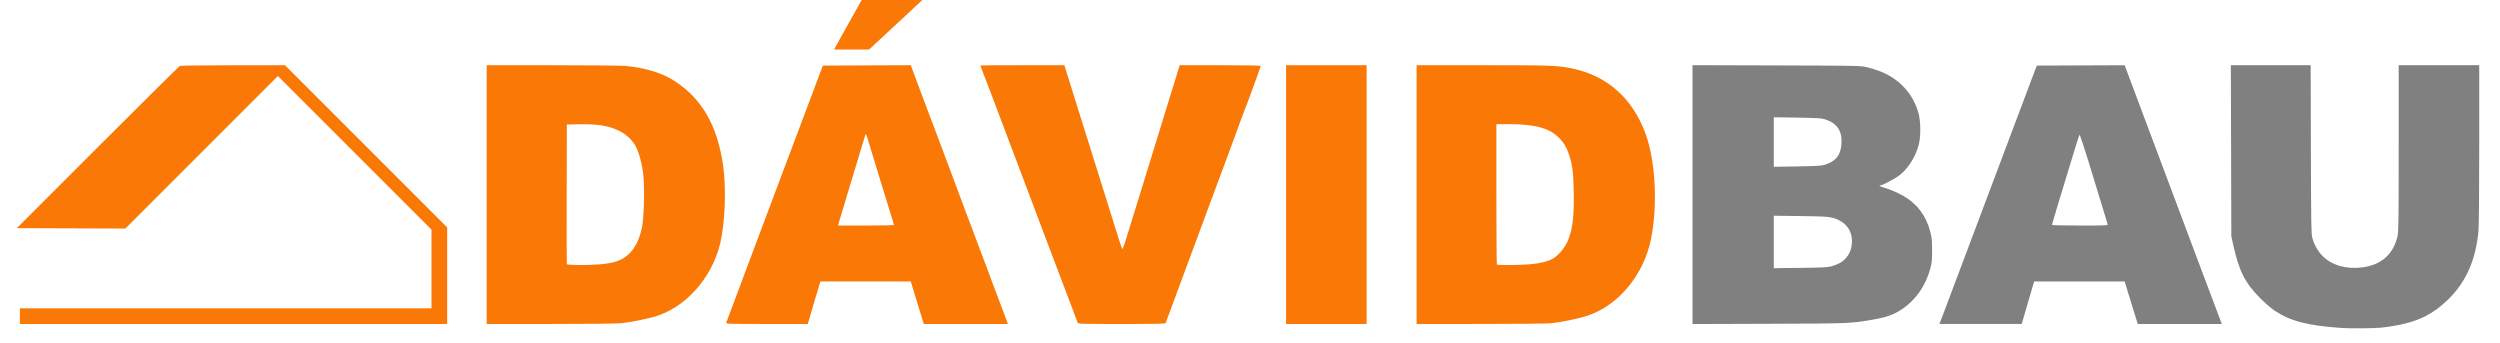 <?xml version="1.0" encoding="UTF-8" standalone="no"?>
<!-- Created with Inkscape (http://www.inkscape.org/) -->

<svg
   xmlns:dc="http://purl.org/dc/elements/1.1/"
   xmlns:cc="http://creativecommons.org/ns#"
   xmlns:rdf="http://www.w3.org/1999/02/22-rdf-syntax-ns#"
   xmlns:svg="http://www.w3.org/2000/svg"
   xmlns="http://www.w3.org/2000/svg"
   xmlns:sodipodi="http://sodipodi.sourceforge.net/DTD/sodipodi-0.dtd"
   xmlns:inkscape="http://www.inkscape.org/namespaces/inkscape"
   width="466"
   height="64"
   id="svg2"
   version="1.1"
   inkscape:version="0.48.5 r10040"
   sodipodi:docname="logo.svg">
  <defs
     id="defs4" />
  <sodipodi:namedview
     id="base"
     pagecolor="#ffffff"
     bordercolor="#666666"
     borderopacity="1.0"
     inkscape:pageopacity="0.0"
     inkscape:pageshadow="2"
     inkscape:zoom="1.6567549"
     inkscape:cx="104.24685"
     inkscape:cy="69.942235"
     inkscape:document-units="px"
     inkscape:current-layer="layer1"
     showgrid="false"
     inkscape:window-width="1127"
     inkscape:window-height="749"
     inkscape:window-x="0"
     inkscape:window-y="1"
     inkscape:window-maximized="0" />
  <g
     inkscape:label="Layer 1"
     inkscape:groupmode="layer"
     id="layer1"
     transform="translate(0,-988.362)">
    <g
       id="g3949"
       inkscape:export-filename="/Users/vorvor/Documents/davidbau/logo.png"
       inkscape:export-xdpi="90"
       inkscape:export-ydpi="90"
       transform="matrix(0.139,0,0,0.139,368.083,597.103)">
      <path
         id="path3942"
         d="m 491.58,3254.596 c -45.585,-3.204 -68.295,-9.12 -89.587,-23.337 -4.352,-2.906 -12.882,-10.281 -18.955,-16.39 -20.403,-20.521 -28.489,-36.4 -36.209,-71.107 l -2.669,-12 -0.322,-114.75 -0.322,-114.75 53.504,0 53.504,0 0.312,113.25 c 0.283,102.663 0.469,113.76 1.992,118.705 3.035,9.857 7.735,18.004 13.922,24.134 12.469,12.354 31.946,17.812 53.383,14.962 25.29,-3.362 41.503,-17.813 46.842,-41.748 1.421,-6.371 1.605,-19.955 1.605,-118.25 l 0,-111.053 54,0 54,0 -8e-4,105.75 c -6e-4,65.287 -0.398,109.959 -1.038,116.75 -3.669,38.91 -16.718,68.329 -40.637,91.618 -19.691,19.172 -38.093,28.636 -66.817,34.362 -6.604,1.316 -16.923,2.872 -22.931,3.457 -9.851,0.959 -42.181,1.198 -53.576,0.397 z"
         style="fill:#808080;fill-opacity:1"
         inkscape:connector-curvature="0" />
      <path
         id="path3940"
         d="m -2621.42,3238.761 0,-10.5 276,0 276,0 0,-52.752 0,-52.752 -103,-102.996 -103,-102.996 -102.258,102.255 -102.258,102.255 -72.81,-0.257 -72.81,-0.257 108.455,-108.447 c 59.65,-59.646 109.294,-108.777 110.319,-109.18 1.025,-0.403 33.139,-0.764 71.365,-0.803 l 69.502,-0.07 108.748,108.752 108.748,108.752 0,64.748 0,64.748 -286.5,0 -286.5,0 0,-10.5 z"
         style="fill:#fa7806;fill-opacity:1"
         inkscape:connector-curvature="0" />
      <path
         d="m -1843.42,3169.264 c 19.327,-1.623 30.122,-5.503 38.836,-13.96 8.426,-8.177 13.821,-19.127 17.295,-35.104 3.033,-13.948 3.844,-57.77 1.391,-75.184 -1.92,-13.63 -6.071,-27.789 -10.263,-35.007 -4.678,-8.054 -12.859,-15.499 -21.746,-19.791 -14.489,-6.996 -28.527,-9.251 -54.514,-8.755 l -15.5,0.296 -0.247,93 c -0.136,51.15 -0.037,93.562 0.219,94.25 0.578,1.55 27.273,1.702 44.529,0.253 z m -152,-93.503 0,-173.5 88.75,0.017 c 49.948,0.01 92.903,0.441 98.25,0.987 26.149,2.668 48.429,9.524 64.432,19.828 37.013,23.831 57.694,59.527 65.564,113.168 4.463,30.419 2.701,77.965 -3.894,105.121 -11.414,46.992 -47.128,86.581 -88.632,98.247 -12.191,3.427 -31.919,7.301 -43.68,8.578 -6.036,0.655 -42.081,1.054 -95.25,1.054 l -85.539,0 0,-173.5 z"
         style="fill:#fa7806;fill-opacity:1"
         id="path3936"
         inkscape:connector-curvature="0" />
      <path
         id="path3930"
         d="m -1202.897,3247.511 c -0.38,-0.963 -3.396,-8.95 -6.702,-17.75 -3.306,-8.8 -7.476,-19.825 -9.265,-24.5 -5.942,-15.526 -12.344,-32.368 -16.534,-43.5 -2.278,-6.05 -5.87,-15.5 -7.982,-21 -2.113,-5.5 -6.104,-16.075 -8.87,-23.5 -2.766,-7.425 -8.023,-21.375 -11.683,-31 -8.117,-21.347 -21.919,-57.889 -41.169,-109 -14.848,-39.424 -20.362,-53.921 -25.432,-66.873 -1.587,-4.055 -2.886,-7.543 -2.886,-7.75 0,-0.207 25.355,-0.377 56.345,-0.377 l 56.345,0 2.059,6.75 c 2.598,8.517 10.773,34.65 17.753,56.75 2.953,9.35 9.868,31.4 15.367,49 5.499,17.6 11.634,37.175 13.633,43.5 2,6.325 5.657,18.025 8.128,26 2.471,7.975 6.692,21.475 9.381,30 2.689,8.525 6.194,19.684 7.79,24.798 1.595,5.114 3.277,9.389 3.737,9.5 0.787,0.19 4.655,-11.812 19.914,-61.798 3.526,-11.55 12.343,-40.125 19.593,-63.5 7.25,-23.375 13.755,-44.525 14.454,-47 0.7,-2.475 4.302,-14.175 8.005,-26 3.703,-11.825 7.542,-24.2 8.531,-27.5 0.989,-3.3 2.805,-9.262 4.036,-13.25 l 2.239,-7.25 54.345,0 c 33.841,0 54.345,0.36 54.345,0.955 0,0.94 -17.006,47.697 -19.475,53.545 -0.697,1.65 -2.483,6.375 -3.97,10.5 -1.487,4.125 -3.342,9.075 -4.121,11 -0.78,1.925 -2.937,7.775 -4.794,13 -3.961,11.144 -19.054,51.923 -21.096,57 -0.774,1.925 -3.88,10.25 -6.9,18.5 -6.58,17.971 -14.207,38.549 -31.136,84 -16.975,45.577 -35.557,95.708 -36.047,97.25 -0.312,0.981 -12.96,1.25 -58.822,1.25 -54.712,0 -58.468,-0.111 -59.115,-1.75 z"
         style="fill:#fa7806;fill-opacity:1"
         inkscape:connector-curvature="0" />
      <path
         id="path3928"
         d="m -923.42,3075.761 0,-173.5 54,0 54,0 0,173.5 0,173.5 -54,0 -54,0 0,-173.5 z"
         style="fill:#fa7806;fill-opacity:1"
         inkscape:connector-curvature="0" />
      <path
         d="m -596.42,3169.235 c 13.27,-1.164 24.589,-3.976 30.937,-7.685 6.613,-3.864 14.384,-12.666 18.461,-20.912 7.584,-15.338 10.045,-33.71 9.307,-69.479 -0.539,-26.148 -1.734,-35.387 -6.34,-49.051 -3.344,-9.919 -6.654,-15.528 -13.085,-22.174 -12.877,-13.305 -32.345,-18.647 -68.031,-18.665 l -16.25,-0.01 0,93.833 c 0,51.608 0.3,94.133 0.667,94.5 1.022,1.022 31.398,0.775 44.333,-0.359 z m -152,-93.474 0,-173.5 88.394,0 c 90.831,0 100.371,0.33 119.106,4.116 47.989,9.699 82.446,40.277 99.833,88.593 13.093,36.384 16.08,95.097 7.119,139.958 -9.664,48.383 -43.685,89.501 -85.452,103.279 -11.282,3.722 -34.799,8.629 -48.034,10.022 -5.503,0.58 -45.364,1.004 -95.216,1.014 l -85.75,0.017 0,-173.5 z"
         style="fill:#fa7806;fill-opacity:1"
         id="path3924"
         inkscape:connector-curvature="0" />
      <path
         d="m -201.92,3036.038 c 15.512,-4.566 22.351,-13.043 23.288,-28.862 1.025,-17.299 -6.369,-27.682 -23.288,-32.704 -3.779,-1.122 -12.631,-1.596 -36.25,-1.943 l -31.25,-0.459 0,33.2 0,33.2 31.25,-0.48 c 23.41,-0.36 32.505,-0.85 36.25,-1.952 z m 9.99,135.827 c 8.789,-2.5 14.138,-5.477 18.666,-10.389 5.276,-5.724 7.837,-11.74 8.533,-20.049 1.446,-17.252 -8.377,-30.109 -26.551,-34.748 -5.43,-1.386 -13.143,-1.776 -42.388,-2.143 l -35.75,-0.448 0,35.182 0,35.182 35.75,-0.441 c 29.718,-0.367 36.761,-0.729 41.74,-2.145 z m -186.49,-96.097 0,-173.572 112.75,0.333 c 110.891,0.327 112.89,0.368 121.25,2.449 4.675,1.164 11.701,3.277 15.613,4.697 26.914,9.766 46.399,30.599 53.508,57.209 3.115,11.66 3.137,31.911 0.046,42.878 -4.632,16.438 -14.406,31.58 -26.167,40.54 -5.076,3.867 -22.288,12.96 -24.532,12.96 -3.084,0 -1.274,1.637 3.104,2.808 8.218,2.198 19.78,7.069 27.445,11.562 18.447,10.813 30.102,26.329 35.72,47.552 2.186,8.257 2.538,11.716 2.557,25.078 0.019,13.555 -0.303,16.718 -2.568,25.208 -5.922,22.197 -19.509,41.744 -37.227,53.556 -11.69,7.794 -20.537,11.053 -38.5,14.183 -31.31,5.455 -30.139,5.407 -140.25,5.782 l -102.75,0.35 0,-173.572 z"
         style="fill:#808080;fill-opacity:1"
         id="path3918"
         inkscape:connector-curvature="0" />
      <path
         d="m 178.309,3115.511 c -0.509,-1.767 -5.314,-17.488 -25.839,-84.543 -6.211,-20.29 -11.578,-36.213 -11.966,-35.5 -0.387,0.711 -3.254,9.618 -6.371,19.794 -3.117,10.175 -6.976,22.775 -8.576,28 -11.944,39.009 -21.977,72.393 -21.977,73.126 0,0.483 16.817,0.874 37.617,0.874 35.351,0 37.586,-0.105 37.113,-1.75 z m -223.606,128.5 c 1.152,-2.888 3.593,-9.3 5.425,-14.25 1.832,-4.95 8.263,-22.05 14.293,-38 12.821,-33.918 29.177,-77.36 68.52,-182 15.716,-41.8 31.223,-82.975 34.46,-91.5 l 5.885,-15.5 58.897,-0.239 58.897,-0.239 34.957,93.239 c 19.226,51.282 38.271,102.014 42.322,112.739 4.051,10.725 8.852,23.55 10.67,28.5 1.818,4.95 8.834,23.625 15.591,41.5 6.757,17.875 15.53,41.163 19.497,51.75 l 7.211,19.25 -56.331,0 -56.331,0 -3.969,-12.75 c -2.183,-7.013 -6.136,-19.837 -8.785,-28.5 l -4.816,-15.75 -60.657,0 -60.657,0 -1.983,6.497 c -1.091,3.573 -4.848,16.393 -8.351,28.488 l -6.368,21.991 -55.235,0.012 -55.235,0.012 2.095,-5.25 z"
         style="fill:#808080;fill-opacity:1"
         id="path3914"
         inkscape:connector-curvature="0" />
      <path
         d="m -1525.621,2874.011 c 2.189,-3.987 5.267,-9.547 6.84,-12.354 1.574,-2.807 8.685,-15.52 15.804,-28.25 l 12.943,-23.146 41.307,0 c 24.368,0 41.307,0.376 41.307,0.917 0,0.504 -0.414,1.067 -0.921,1.25 -0.507,0.183 -4.692,3.933 -9.3,8.333 -4.609,4.4 -10.382,9.814 -12.829,12.031 -2.447,2.217 -15.196,14.03 -28.33,26.25 l -23.881,22.219 -23.46,0 -23.46,0 3.979,-7.25 z m 76.201,242.493 c 0,-0.416 -0.406,-2.104 -0.902,-3.75 -2.082,-6.909 -20.515,-66.913 -23.805,-77.493 -1.967,-6.325 -4.358,-14.2 -5.314,-17.5 -4.379,-15.121 -7.191,-23.621 -7.66,-23.152 -0.453,0.453 -2.74,7.73 -6.805,21.652 -0.723,2.475 -7.607,25.2 -15.299,50.5 -7.692,25.3 -14.22,47.013 -14.506,48.25 l -0.521,2.25 37.406,0 c 20.573,0 37.406,-0.341 37.406,-0.757 z m -224.748,131.007 c 0.267,-0.963 16.574,-44.5 36.237,-96.75 44.71,-118.804 52.047,-138.308 74.865,-199 l 18.422,-49 58.973,-0.258 58.973,-0.258 1.541,4.258 c 1.726,4.77 3.026,8.245 19.73,52.758 6.501,17.325 12.291,32.625 12.865,34 0.575,1.375 5.406,14.2 10.737,28.5 5.331,14.3 10.561,28.25 11.624,31 1.062,2.75 2.314,6.125 2.781,7.5 0.468,1.375 1.723,4.75 2.791,7.5 1.067,2.75 4.263,11.3 7.103,19 2.84,7.7 5.785,15.575 6.545,17.5 0.761,1.925 2.736,7.1 4.391,11.5 4.189,11.143 11.97,31.92 14.418,38.5 1.125,3.025 2.615,6.85 3.312,8.5 0.696,1.65 2.388,6.15 3.759,10 1.371,3.85 3.598,9.925 4.948,13.5 12.004,31.788 18.368,48.689 20.805,55.25 l 2.879,7.75 -56.414,0 -56.414,0 -2.638,-8.75 c -1.451,-4.812 -3.224,-10.55 -3.942,-12.75 -0.717,-2.2 -3.447,-11.088 -6.066,-19.75 l -4.762,-15.75 -60.612,0 -60.612,0 -2.15,7.25 c -1.182,3.987 -3.316,11.075 -4.741,15.75 -1.425,4.675 -4.253,14.238 -6.285,21.25 l -3.694,12.75 -54.927,0 c -51.83,0 -54.899,-0.099 -54.441,-1.75 z"
         style="fill:#fa7806;fill-opacity:1"
         id="path3910"
         inkscape:connector-curvature="0" />
    </g>
  </g>
</svg>
